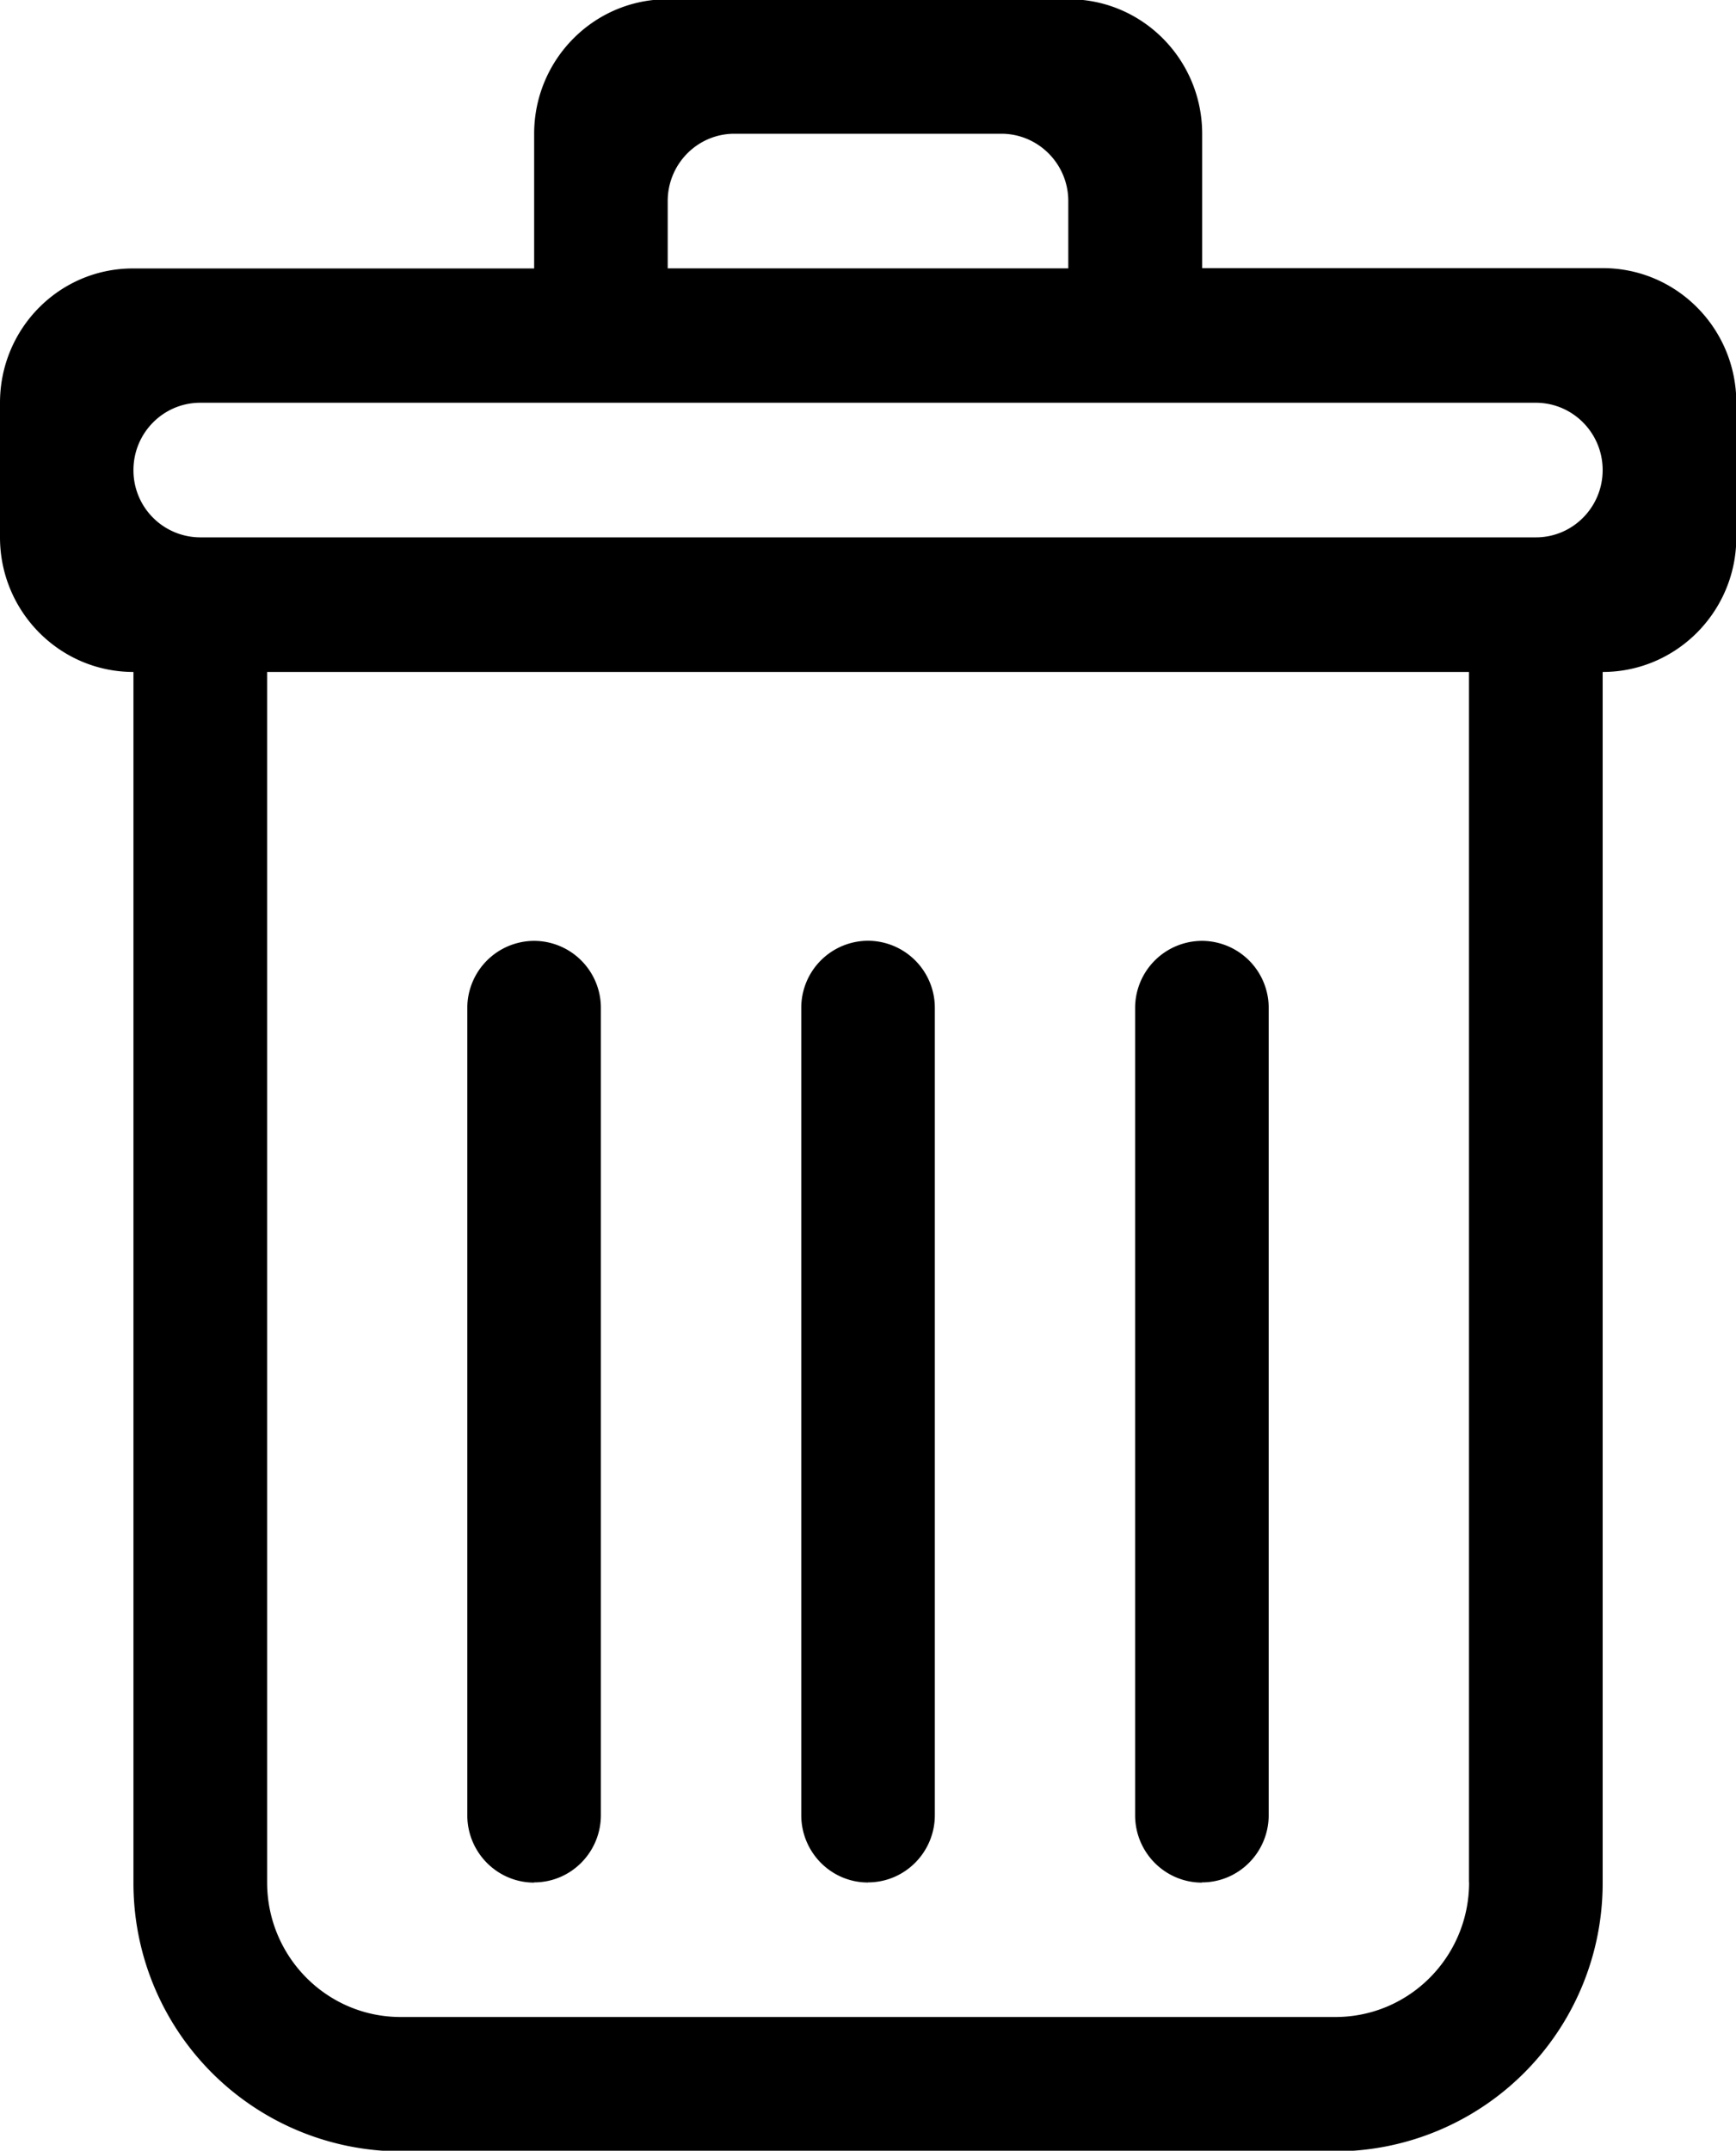 <svg xmlns="http://www.w3.org/2000/svg" preserveAspectRatio="xMidYMid" width="16" height="19.812" viewBox="0 0 16 19.812"><defs><style>.cls-1{fill:#000;fill-rule:evenodd}</style></defs><path d="M11.078 17.34c.34 0 .615-.278.615-.62V9.287a.617.617 0 0 0-.615-.62.618.618 0 0 0-.616.62v7.435c0 .342.276.62.616.62zM14.77 2.47H11.08V1.233c0-.684-.55-1.24-1.23-1.24H6.153c-.68 0-1.23.556-1.23 1.24v1.24H1.23C.55 2.47 0 3.025 0 3.71v1.24c0 .683.55 1.24 1.23 1.24v11.15a2.47 2.47 0 0 0 2.462 2.478h8.616a2.47 2.47 0 0 0 2.463-2.478V6.19c.68 0 1.232-.557 1.232-1.24V3.71c0-.684-.55-1.24-1.23-1.24zm-8.616-.618c0-.342.275-.62.615-.62h2.46c.34 0 .617.278.617.62v.62H6.154v-.62zM13.54 17.34c0 .684-.55 1.24-1.232 1.24H3.692c-.68 0-1.23-.556-1.23-1.24V6.19h11.077v11.15zm.615-12.39H1.845a.617.617 0 0 1-.615-.62c0-.342.276-.62.615-.62h12.31c.34 0 .616.278.616.62 0 .342-.275.62-.615.62zM4.923 17.34c.34 0 .615-.278.615-.62V9.287a.617.617 0 0 0-.615-.62.618.618 0 0 0-.616.62v7.435c0 .342.276.62.616.62zm3.077 0c.34 0 .616-.278.616-.62V9.287A.618.618 0 0 0 8 8.666a.617.617 0 0 0-.615.62v7.435c0 .342.275.62.615.62z" class="cls-1"/></svg>